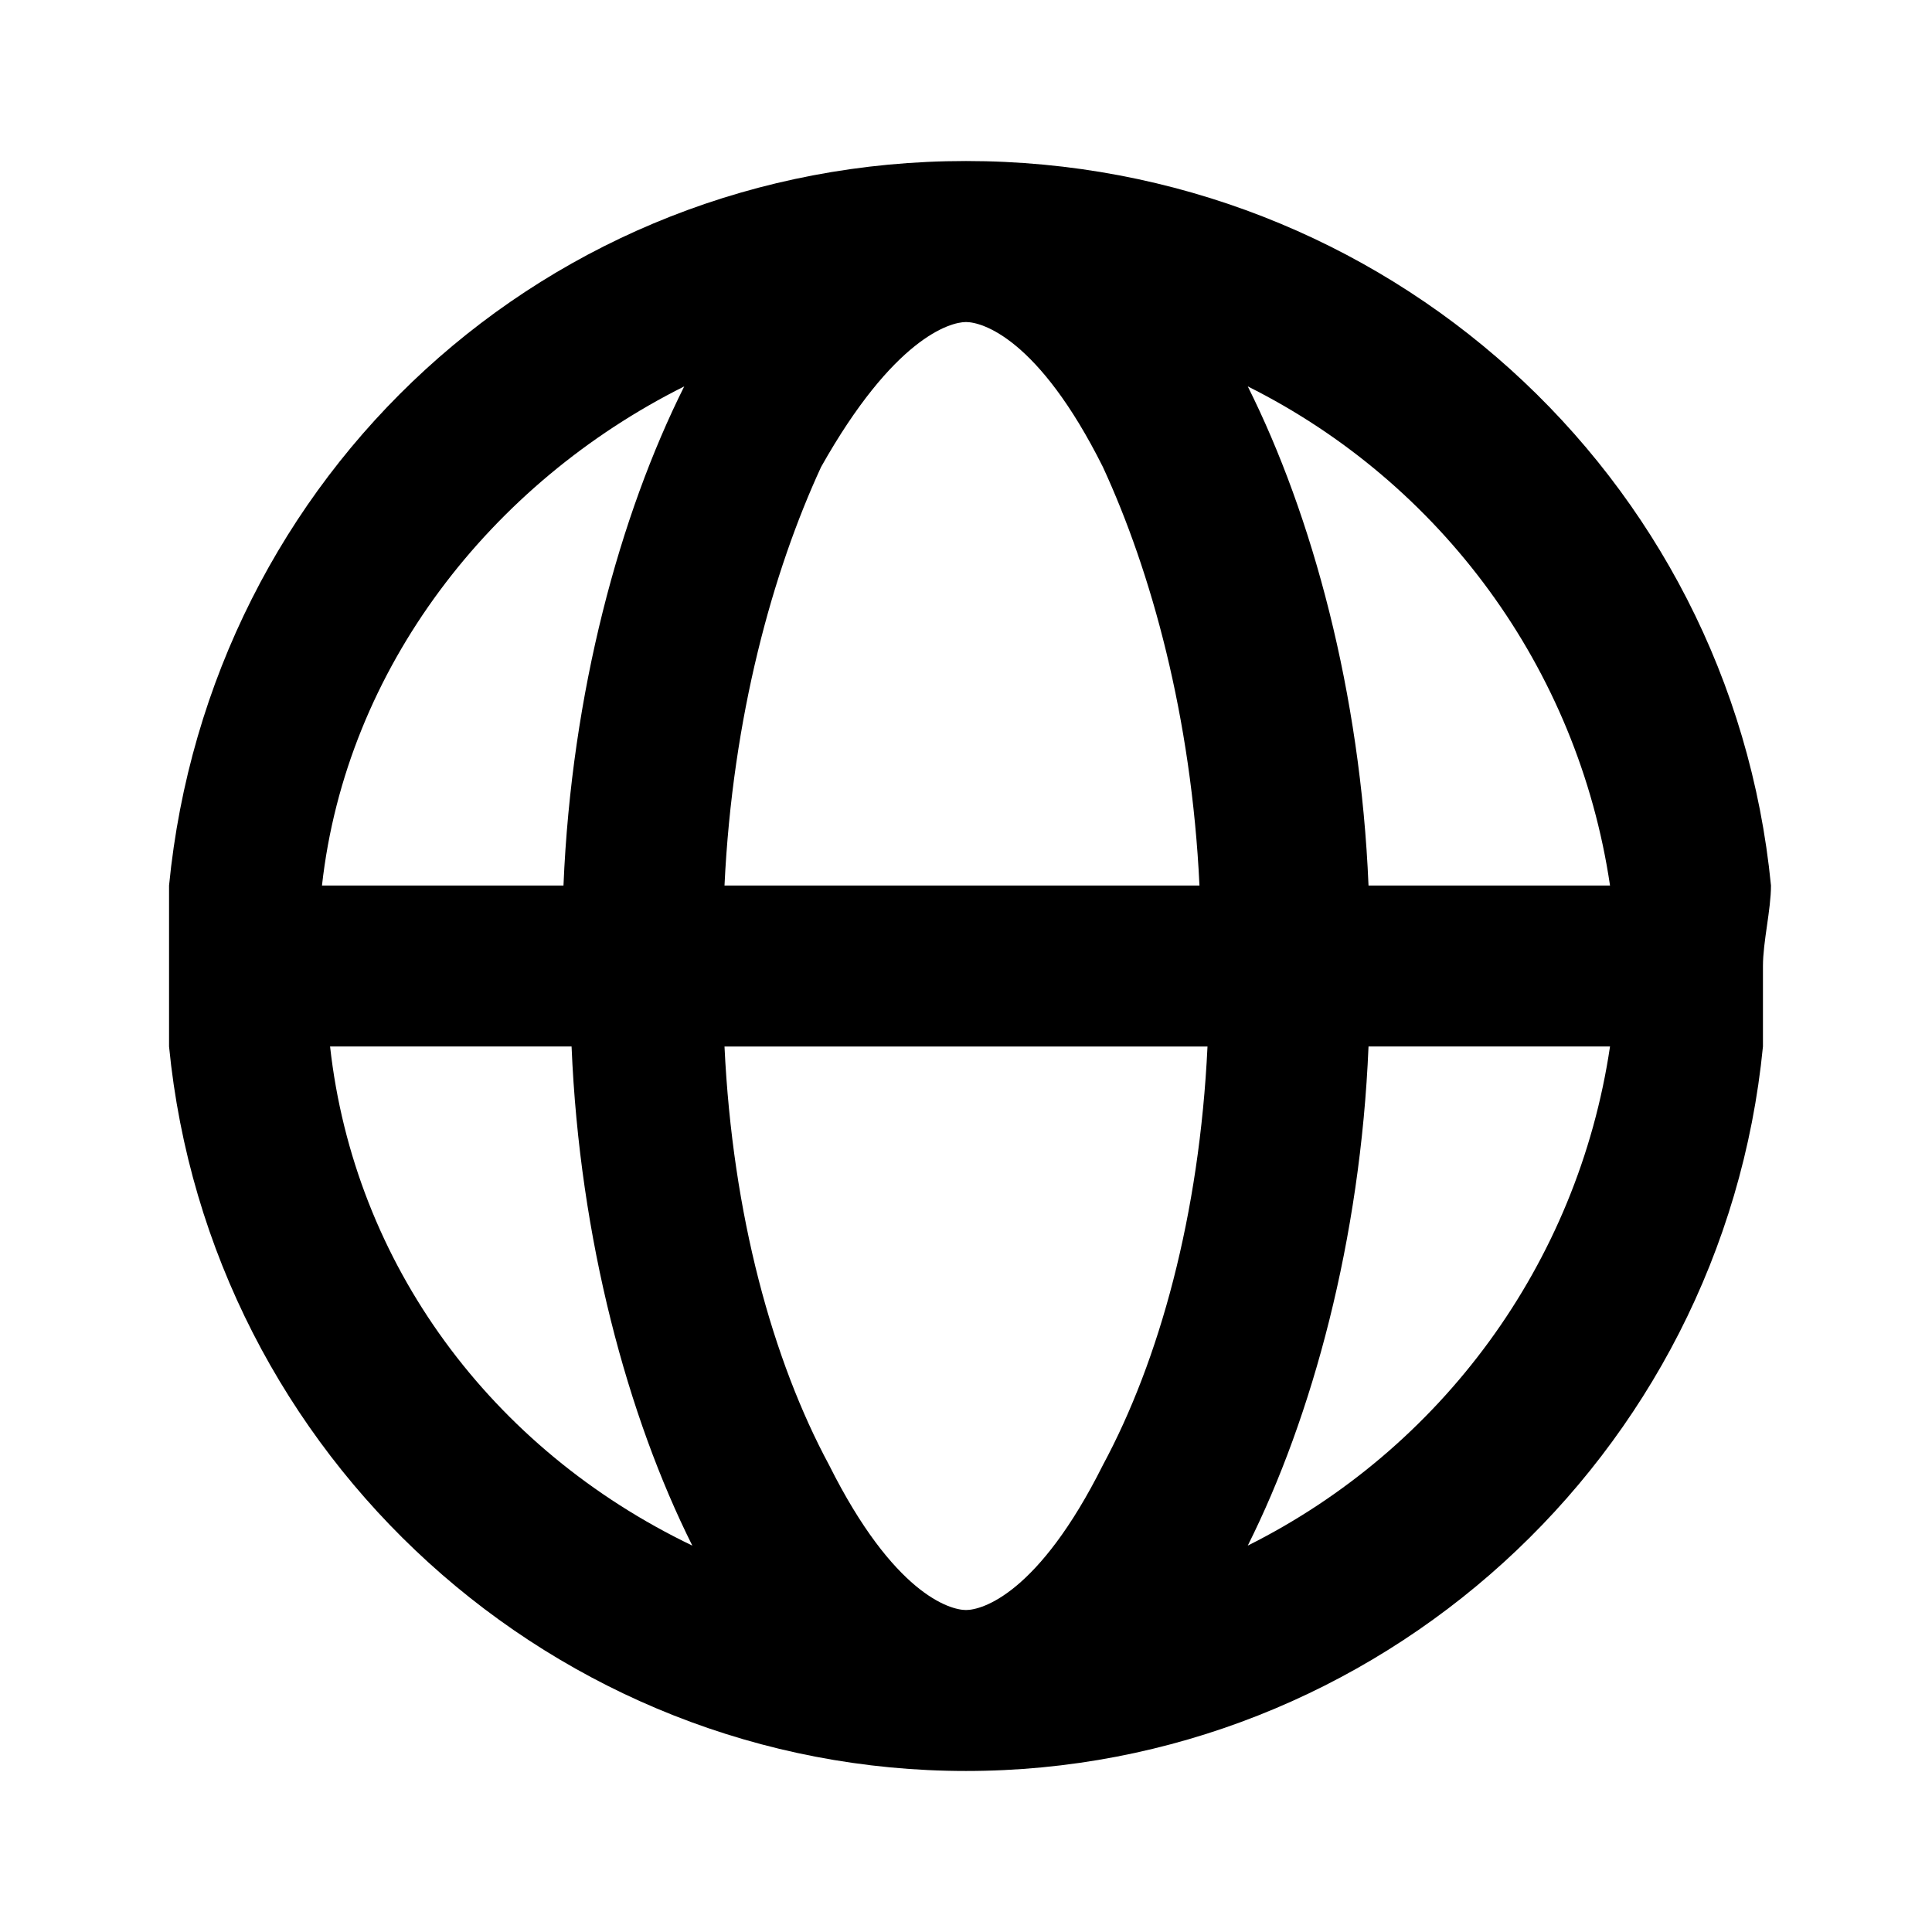 <!-- Generated by IcoMoon.io -->
<svg version="1.1" xmlns="http://www.w3.org/2000/svg" width="32" height="32" viewBox="0 0 32 32">
<title>globe</title>
<path d="M29.333 14.667v0c-0.667-6.8-6.4-12-13.333-12s-12.533 5.2-13.2 12v0c0 0.4 0 0.933 0 1.333s0 0.933 0 1.333v0c0.667 6.8 6.4 12 13.2 12s12.533-5.2 13.2-12v0c0-0.4 0-0.933 0-1.333s0.133-0.933 0.133-1.333zM5.467 17.333h4c0.133 3.2 0.933 6.133 2 8.267-3.333-1.6-5.6-4.667-6-8.267zM9.333 14.667h-4c0.4-3.6 2.8-6.667 6-8.267-1.067 2.133-1.867 5.067-2 8.267zM18.267 24.267c-1.067 2.133-2 2.4-2.267 2.4s-1.2-0.267-2.267-2.4c-0.933-1.733-1.6-4.133-1.733-6.933h8c-0.133 2.8-0.8 5.2-1.733 6.933zM12 14.667c0.133-2.8 0.8-5.2 1.6-6.933 1.2-2.133 2.133-2.4 2.4-2.4s1.2 0.267 2.267 2.4c0.8 1.733 1.467 4.133 1.6 6.933h-7.867zM20.667 25.6c1.067-2.133 1.867-5.067 2-8.267h4c-0.533 3.6-2.8 6.667-6 8.267zM22.667 14.667c-0.133-3.2-0.933-6.133-2-8.267 3.2 1.6 5.467 4.667 6 8.267h-4z"></path>
</svg>
